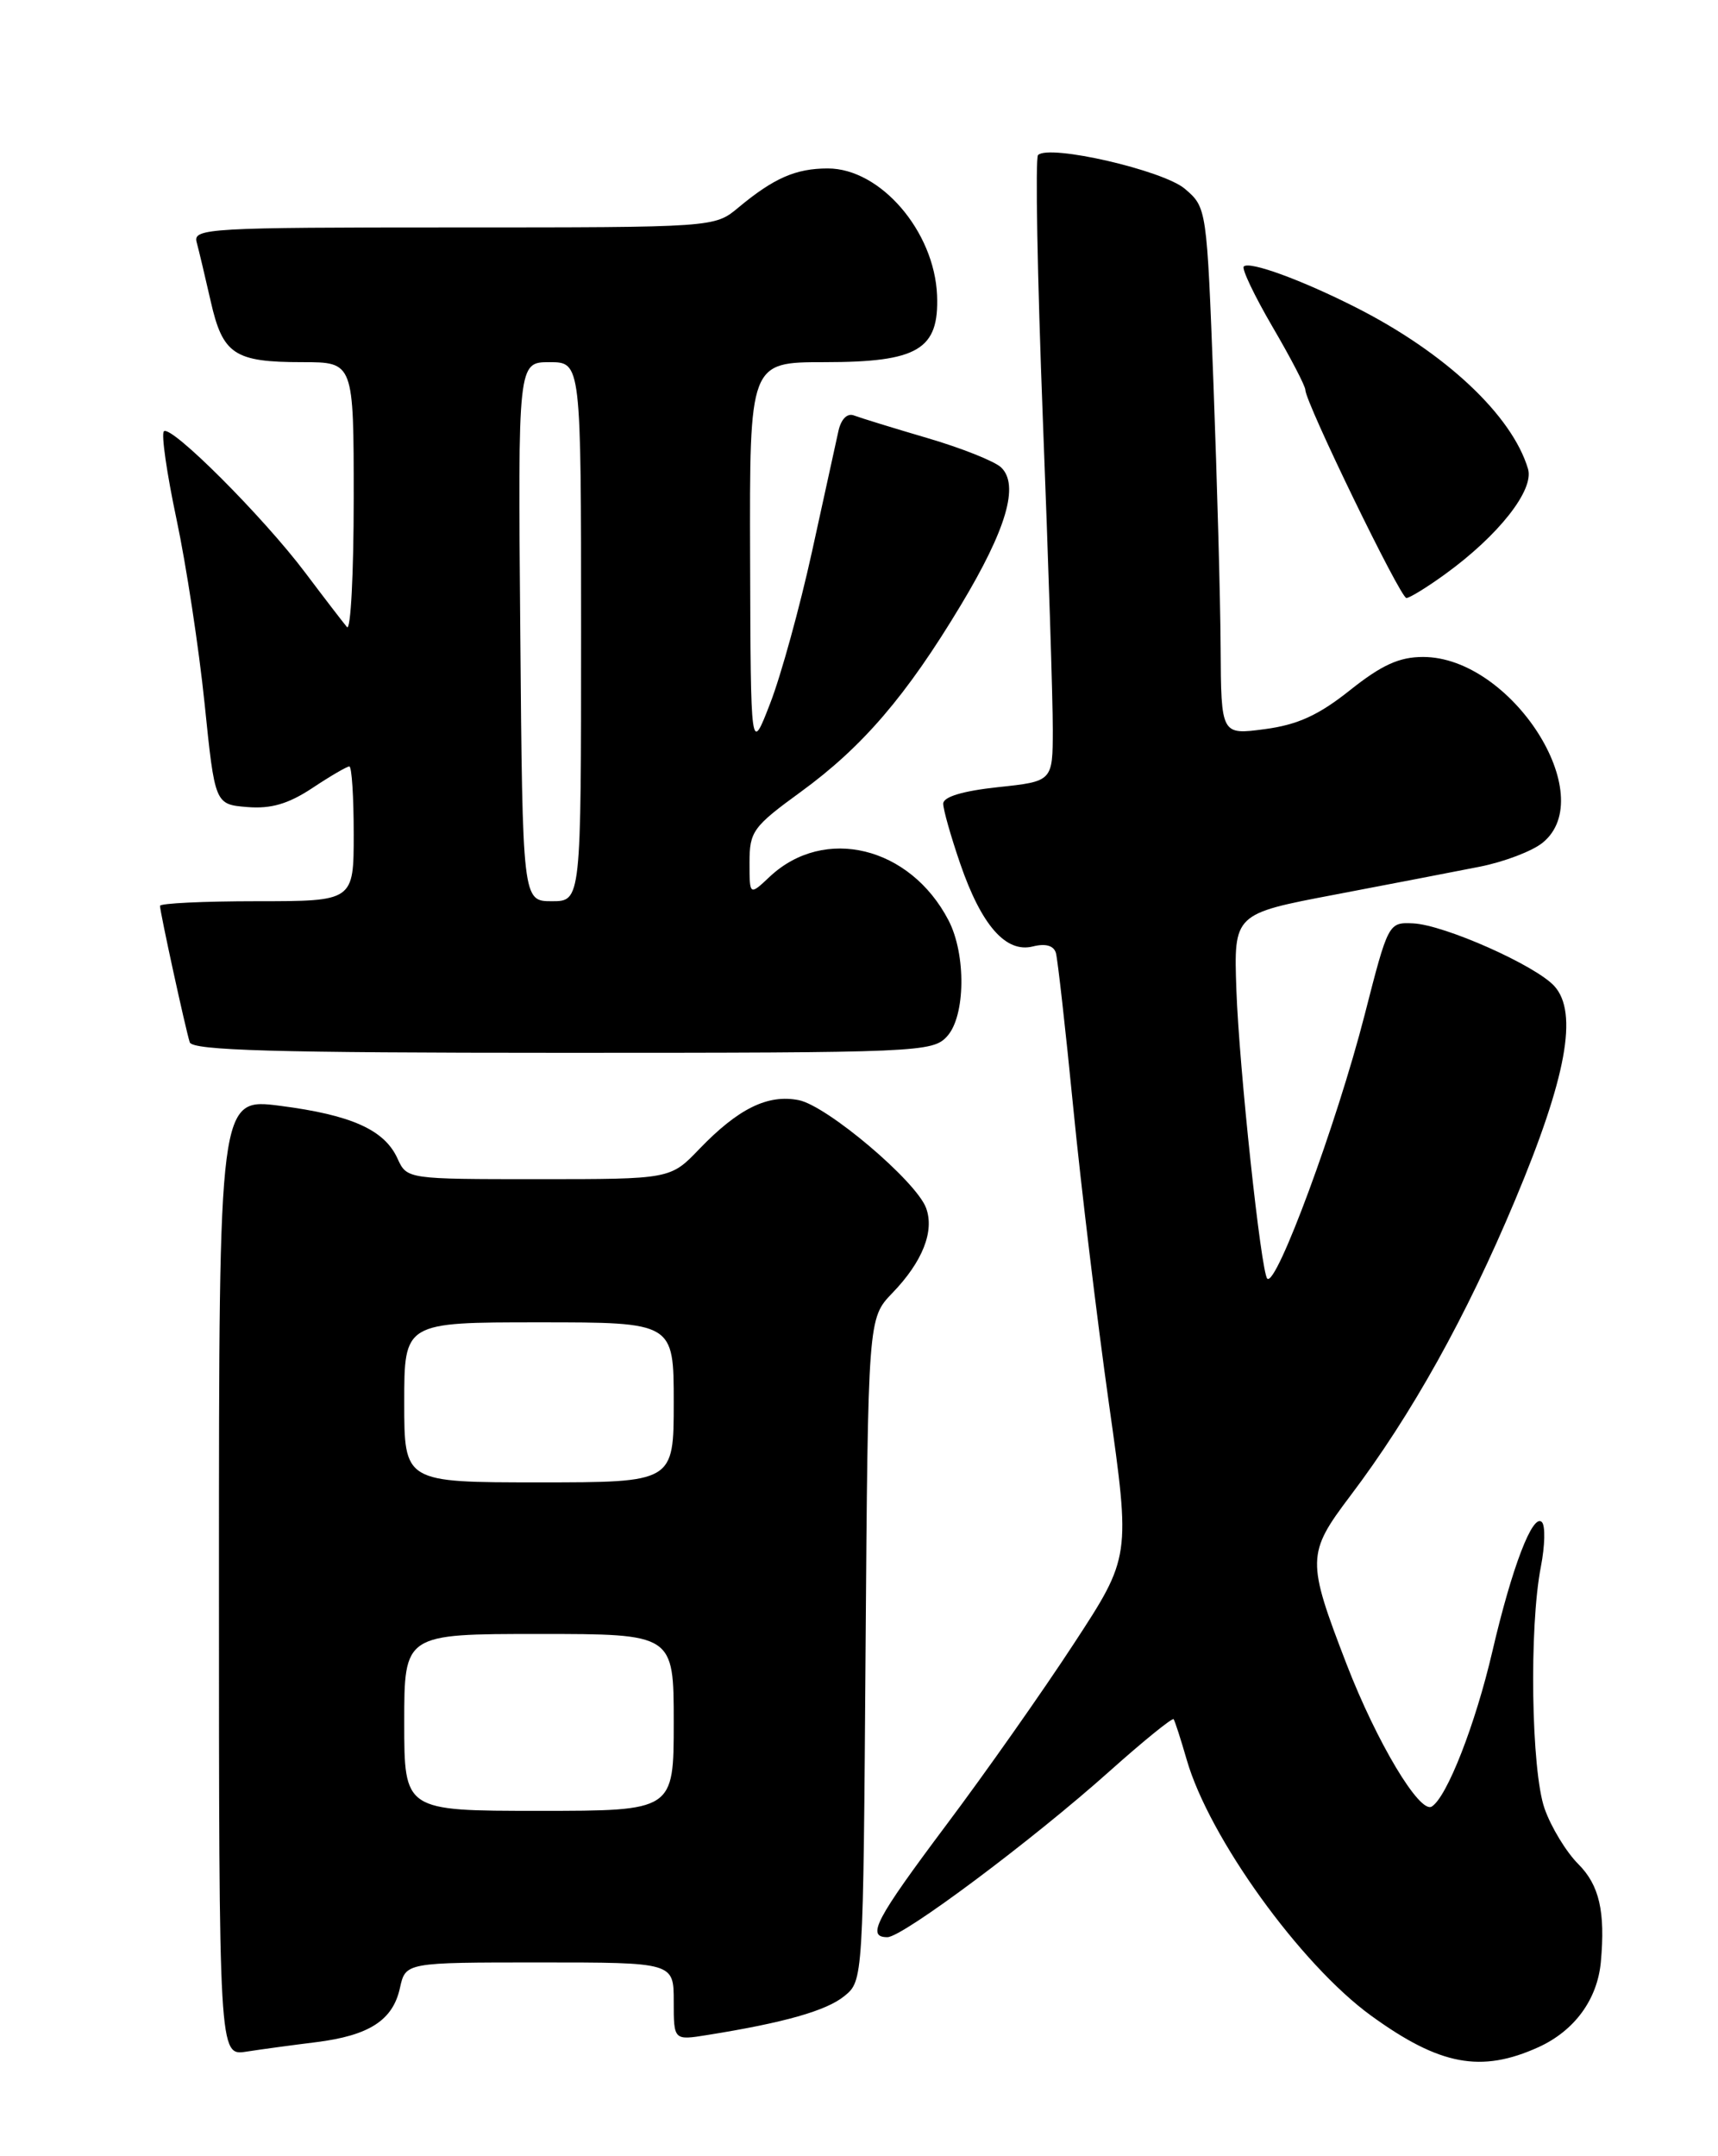 <?xml version="1.0" encoding="UTF-8" standalone="no"?>
<!DOCTYPE svg PUBLIC "-//W3C//DTD SVG 1.1//EN" "http://www.w3.org/Graphics/SVG/1.1/DTD/svg11.dtd" >
<svg xmlns="http://www.w3.org/2000/svg" xmlns:xlink="http://www.w3.org/1999/xlink" version="1.1" viewBox="0 0 204 256">
 <g >
 <path fill="currentColor"
d=" M 182.68 243.06 C 186.96 241.11 189.68 237.40 190.09 232.93 C 190.63 226.96 189.91 223.82 187.41 221.32 C 185.98 219.89 184.18 216.93 183.41 214.74 C 181.82 210.24 181.56 193.19 182.97 186.00 C 183.45 183.53 183.51 181.15 183.09 180.72 C 182.01 179.60 179.53 186.08 177.21 196.06 C 175.19 204.74 171.82 213.37 170.01 214.49 C 168.58 215.38 163.47 206.84 159.89 197.57 C 155.14 185.24 155.16 184.46 160.34 177.60 C 167.62 167.97 174.11 156.32 179.90 142.50 C 186.01 127.94 187.42 120.23 184.57 117.08 C 182.34 114.62 171.49 109.80 167.79 109.63 C 164.87 109.50 164.84 109.56 162.04 120.50 C 158.74 133.37 151.54 152.87 150.48 151.81 C 149.74 151.07 147.13 126.66 146.81 117.50 C 146.50 108.50 146.50 108.50 158.50 106.22 C 165.10 104.96 172.85 103.47 175.72 102.90 C 178.59 102.33 181.94 101.06 183.17 100.06 C 190.05 94.50 179.44 78.00 168.98 78.00 C 166.15 78.00 164.07 78.95 160.31 81.94 C 156.57 84.92 154.09 86.05 150.18 86.57 C 145.00 87.26 145.00 87.26 144.94 76.88 C 144.91 71.17 144.52 57.08 144.09 45.58 C 143.30 24.74 143.29 24.64 140.71 22.43 C 138.14 20.22 124.57 17.10 123.26 18.41 C 122.92 18.75 123.18 32.86 123.83 49.76 C 124.49 66.67 125.02 83.26 125.01 86.63 C 125.00 92.77 125.00 92.77 118.50 93.46 C 114.30 93.91 112.00 94.61 112.00 95.42 C 112.00 96.12 112.91 99.32 114.02 102.55 C 116.54 109.87 119.44 113.18 122.65 112.37 C 124.16 111.99 125.12 112.27 125.38 113.14 C 125.59 113.89 126.52 122.15 127.44 131.50 C 128.36 140.85 130.27 156.68 131.68 166.67 C 134.25 184.85 134.25 184.85 127.50 195.17 C 123.79 200.85 116.98 210.53 112.37 216.67 C 103.95 227.92 102.85 230.00 105.37 230.00 C 107.18 230.00 122.59 218.49 131.79 210.26 C 135.80 206.68 139.21 203.92 139.36 204.12 C 139.51 204.33 140.21 206.49 140.91 208.92 C 143.57 218.17 154.42 233.23 162.81 239.32 C 170.96 245.23 175.86 246.15 182.68 243.06 Z  M 37.50 242.47 C 43.84 241.68 46.65 239.87 47.49 236.03 C 48.16 233.00 48.16 233.00 64.08 233.00 C 80.00 233.00 80.00 233.00 80.00 237.63 C 80.00 242.26 80.00 242.26 84.02 241.61 C 93.09 240.16 98.10 238.74 100.24 237.01 C 102.50 235.18 102.50 235.18 102.78 195.85 C 103.07 156.52 103.07 156.52 105.97 153.51 C 109.55 149.80 110.99 146.16 109.96 143.41 C 108.77 140.22 98.23 131.30 94.85 130.62 C 91.18 129.89 87.67 131.61 83.05 136.41 C 79.61 140.00 79.61 140.00 63.96 140.00 C 48.33 140.00 48.32 140.00 47.20 137.55 C 45.65 134.14 41.72 132.38 33.25 131.29 C 26.00 130.36 26.00 130.36 26.00 187.23 C 26.00 244.09 26.00 244.09 29.25 243.59 C 31.04 243.31 34.75 242.81 37.50 242.47 Z  M 112.47 123.03 C 114.65 120.63 114.73 113.31 112.63 109.27 C 108.07 100.50 97.88 98.01 91.40 104.09 C 89.00 106.35 89.00 106.35 89.00 102.40 C 89.00 98.72 89.41 98.15 95.07 94.03 C 102.42 88.68 107.62 82.62 114.08 71.87 C 119.51 62.84 121.05 57.59 118.88 55.50 C 118.12 54.77 114.18 53.20 110.12 52.01 C 106.06 50.82 102.15 49.61 101.41 49.33 C 100.61 49.02 99.88 49.74 99.56 51.16 C 99.28 52.45 97.86 58.90 96.42 65.49 C 94.97 72.09 92.74 80.19 91.46 83.49 C 89.14 89.50 89.14 89.50 89.07 66.25 C 89.00 43.00 89.00 43.00 97.89 43.00 C 109.01 43.00 111.52 41.51 111.27 35.07 C 110.96 27.46 104.54 20.00 98.30 20.00 C 94.49 20.00 91.89 21.14 87.67 24.65 C 84.85 27.00 84.85 27.00 53.86 27.00 C 24.82 27.00 22.90 27.11 23.35 28.75 C 23.61 29.71 24.36 32.87 25.02 35.77 C 26.45 42.09 27.82 43.00 35.93 43.00 C 42.00 43.00 42.00 43.00 42.00 59.20 C 42.00 68.11 41.64 74.97 41.20 74.45 C 40.76 73.93 38.53 71.03 36.25 68.00 C 31.23 61.33 20.28 50.39 19.46 51.21 C 19.13 51.53 19.81 56.23 20.96 61.65 C 22.11 67.07 23.61 76.90 24.29 83.50 C 25.52 95.50 25.52 95.50 29.36 95.82 C 32.18 96.05 34.23 95.45 37.08 93.57 C 39.21 92.15 41.19 91.00 41.48 91.00 C 41.77 91.00 42.00 94.60 42.00 99.00 C 42.00 107.00 42.00 107.00 30.50 107.00 C 24.18 107.00 19.00 107.25 19.00 107.55 C 19.00 108.30 22.03 122.18 22.53 123.75 C 22.85 124.72 32.59 125.00 66.81 125.00 C 109.19 125.00 110.75 124.93 112.47 123.03 Z  M 171.60 68.17 C 177.95 63.57 182.19 58.18 181.44 55.67 C 179.55 49.32 171.64 41.89 161.02 36.51 C 154.55 33.23 148.36 30.97 147.69 31.64 C 147.42 31.91 148.96 35.13 151.10 38.80 C 153.25 42.47 155.00 45.84 155.00 46.29 C 155.00 47.77 166.28 71.00 167.00 71.00 C 167.38 71.00 169.45 69.73 171.60 68.17 Z  M 48.00 204.50 C 48.00 194.00 48.00 194.00 64.00 194.00 C 80.00 194.00 80.00 194.00 80.00 204.50 C 80.00 215.00 80.00 215.00 64.00 215.00 C 48.00 215.00 48.00 215.00 48.00 204.50 Z  M 48.00 166.50 C 48.00 157.00 48.00 157.00 64.00 157.00 C 80.00 157.00 80.00 157.00 80.00 166.50 C 80.00 176.00 80.00 176.00 64.00 176.00 C 48.00 176.00 48.00 176.00 48.00 166.50 Z  M 61.78 75.00 C 61.50 43.00 61.50 43.00 65.25 43.00 C 69.00 43.00 69.00 43.00 69.00 75.00 C 69.00 107.00 69.00 107.00 65.53 107.00 C 62.05 107.00 62.05 107.00 61.78 75.00 Z "/>
</g>
</svg>